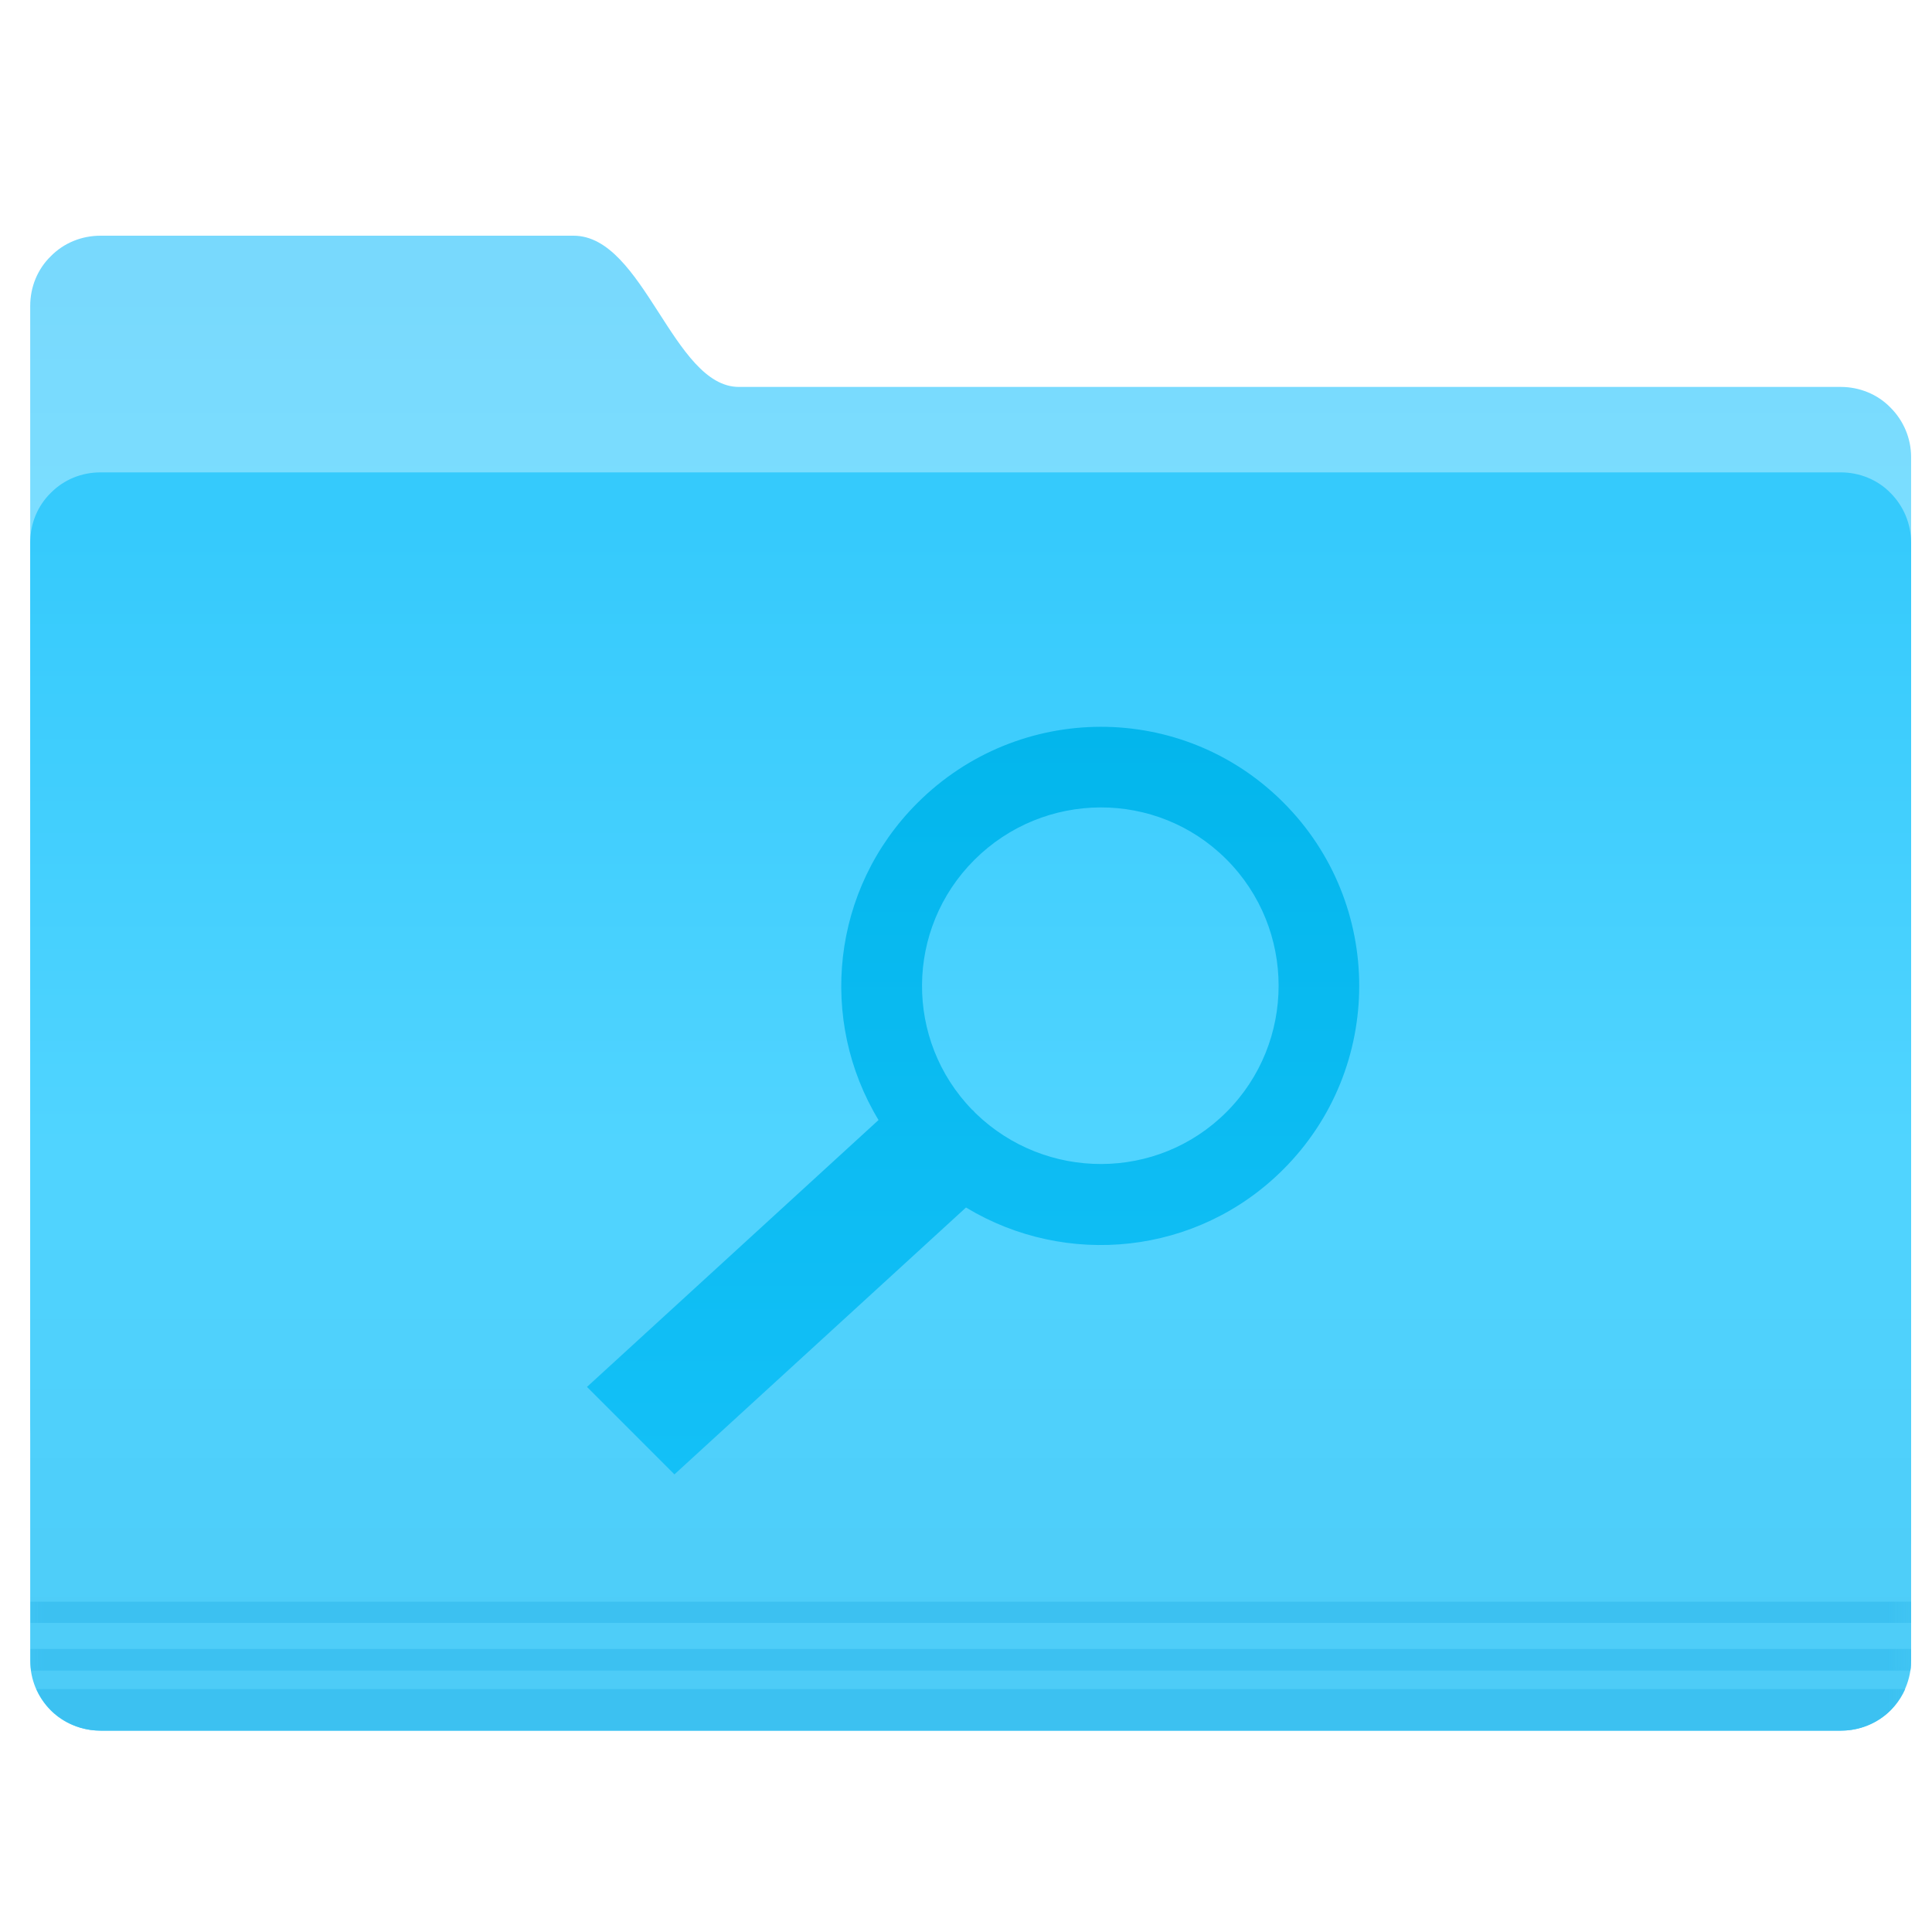 
<svg xmlns="http://www.w3.org/2000/svg" xmlns:xlink="http://www.w3.org/1999/xlink" width="22px" height="22px" viewBox="0 0 22 22" version="1.1">
<defs>
<linearGradient id="linear0" gradientUnits="userSpaceOnUse" x1="-26.201" y1="1070.198" x2="-26.201" y2="1082.581" gradientTransform="matrix(0.244,0,0,0.244,12.044,-257.939)">
<stop offset="0" style="stop-color:rgb(47.059%,85.098%,99.216%);stop-opacity:1;"/>
<stop offset="1" style="stop-color:rgb(48.235%,87.059%,100%);stop-opacity:1;"/>
</linearGradient>
<linearGradient id="linear1" gradientUnits="userSpaceOnUse" x1="-9.912" y1="1081.404" x2="-9.912" y2="1139.778" gradientTransform="matrix(0.244,0,0,0.244,12.044,-257.939)">
<stop offset="0" style="stop-color:rgb(20.784%,79.216%,98.824%);stop-opacity:1;"/>
<stop offset="0.5" style="stop-color:rgb(31.373%,83.137%,100%);stop-opacity:1;"/>
<stop offset="1" style="stop-color:rgb(30.196%,79.608%,96.471%);stop-opacity:1;"/>
</linearGradient>
<filter id="alpha" filterUnits="objectBoundingBox" x="0%" y="0%" width="100%" height="100%">
  <feColorMatrix type="matrix" in="SourceGraphic" values="0 0 0 0 1 0 0 0 0 1 0 0 0 0 1 0 0 0 1 0"/>
</filter>
<mask id="mask0">
  <g filter="url(#alpha)">
<rect x="0" y="0" width="22" height="22" style="fill:rgb(0%,0%,0%);fill-opacity:0.976;stroke:none;"/>
  </g>
</mask>
<clipPath id="clip1">
  <rect x="0" y="0" width="22" height="22"/>
</clipPath>
<g id="surface5" clip-path="url(#clip1)">
<path style=" stroke:none;fill-rule:nonzero;fill:rgb(23.137%,75.686%,94.51%);fill-opacity:1;" d="M 0.348 18.238 L 0.348 18.48 L 21.762 18.48 L 21.762 18.238 Z M 0.348 18.777 L 0.348 18.906 C 0.348 18.949 0.348 18.984 0.355 19.023 L 21.754 19.023 C 21.762 18.984 21.762 18.949 21.762 18.906 L 21.762 18.777 Z M 0.348 18.777 "/>
</g>
<mask id="mask1">
  <g filter="url(#alpha)">
<rect x="0" y="0" width="22" height="22" style="fill:rgb(0%,0%,0%);fill-opacity:0.976;stroke:none;"/>
  </g>
</mask>
<linearGradient id="linear2" gradientUnits="userSpaceOnUse" x1="-9.617" y1="1138.386" x2="-9.617" y2="1140.19" gradientTransform="matrix(0.244,0,0,0.244,12.044,-257.939)">
<stop offset="0" style="stop-color:rgb(23.137%,75.686%,94.51%);stop-opacity:1;"/>
<stop offset="1" style="stop-color:rgb(5.49%,58.431%,77.255%);stop-opacity:1;"/>
</linearGradient>
<clipPath id="clip2">
  <rect x="0" y="0" width="22" height="22"/>
</clipPath>
<g id="surface8" clip-path="url(#clip2)">
<path style=" stroke:none;fill-rule:nonzero;fill:url(#linear2);" d="M 0.414 19.234 C 0.543 19.523 0.832 19.707 1.145 19.707 L 20.965 19.707 C 21.289 19.707 21.57 19.516 21.695 19.234 Z M 0.414 19.234 "/>
</g>
<linearGradient id="linear3" gradientUnits="userSpaceOnUse" x1="102.357" y1="921.519" x2="102.357" y2="998.947" gradientTransform="matrix(0.11,0,0,0.11,-0.021,-93.111)">
<stop offset="0" style="stop-color:rgb(1.176%,71.373%,92.549%);stop-opacity:1;"/>
<stop offset="1" style="stop-color:rgb(7.451%,75.294%,96.863%);stop-opacity:1;"/>
</linearGradient>
</defs>
<g id="surface1">
<path style=" stroke:none;fill-rule:nonzero;fill:url(#linear0);" d="M 1.145 2.684 L 6.531 2.684 C 7.332 2.684 7.664 4.406 8.414 4.406 L 20.961 4.406 C 21.172 4.406 21.379 4.488 21.527 4.641 C 21.676 4.789 21.762 4.992 21.762 5.203 L 21.762 17.504 C 21.762 17.949 21.402 17.012 20.961 17.012 L 1.145 17.012 C 0.93 17.012 0.727 16.93 0.578 16.777 C 0.426 16.629 0.344 16.426 0.344 16.215 L 0.344 3.484 C 0.344 3.27 0.426 3.066 0.578 2.918 C 0.727 2.766 0.93 2.684 1.145 2.684 Z M 1.145 2.684 "/>
<path style=" stroke:none;fill-rule:nonzero;fill:url(#linear1);" d="M 1.145 5.379 L 20.961 5.379 C 21.172 5.379 21.379 5.461 21.527 5.613 C 21.676 5.762 21.762 5.965 21.762 6.18 L 21.762 18.91 C 21.762 19.121 21.676 19.324 21.527 19.477 C 21.379 19.625 21.172 19.707 20.961 19.707 L 1.145 19.707 C 0.93 19.707 0.727 19.625 0.578 19.477 C 0.426 19.324 0.344 19.121 0.344 18.91 L 0.344 6.18 C 0.344 5.965 0.426 5.762 0.578 5.613 C 0.727 5.461 0.93 5.379 1.145 5.379 Z M 1.145 5.379 "/>
<use xlink:href="#surface5" mask="url(#mask0)"/>
<use xlink:href="#surface8" mask="url(#mask1)"/>
<path style=" stroke:none;fill-rule:nonzero;fill:url(#linear3);" d="M 7.68 16.789 L 11 13.75 C 12.137 14.438 13.633 14.297 14.613 13.316 C 15.766 12.164 15.766 10.289 14.613 9.137 C 13.461 7.984 11.598 7.992 10.445 9.145 C 9.465 10.125 9.316 11.617 10.004 12.754 L 6.684 15.793 Z M 13.965 9.785 C 14.758 10.578 14.758 11.871 13.965 12.664 C 13.18 13.449 11.91 13.449 11.113 12.68 L 11.094 12.66 C 11.086 12.648 11.078 12.645 11.07 12.637 C 10.301 11.844 10.309 10.578 11.094 9.793 C 11.887 9 13.172 8.992 13.965 9.785 Z M 13.965 9.785 "/>
</g>
</svg>
